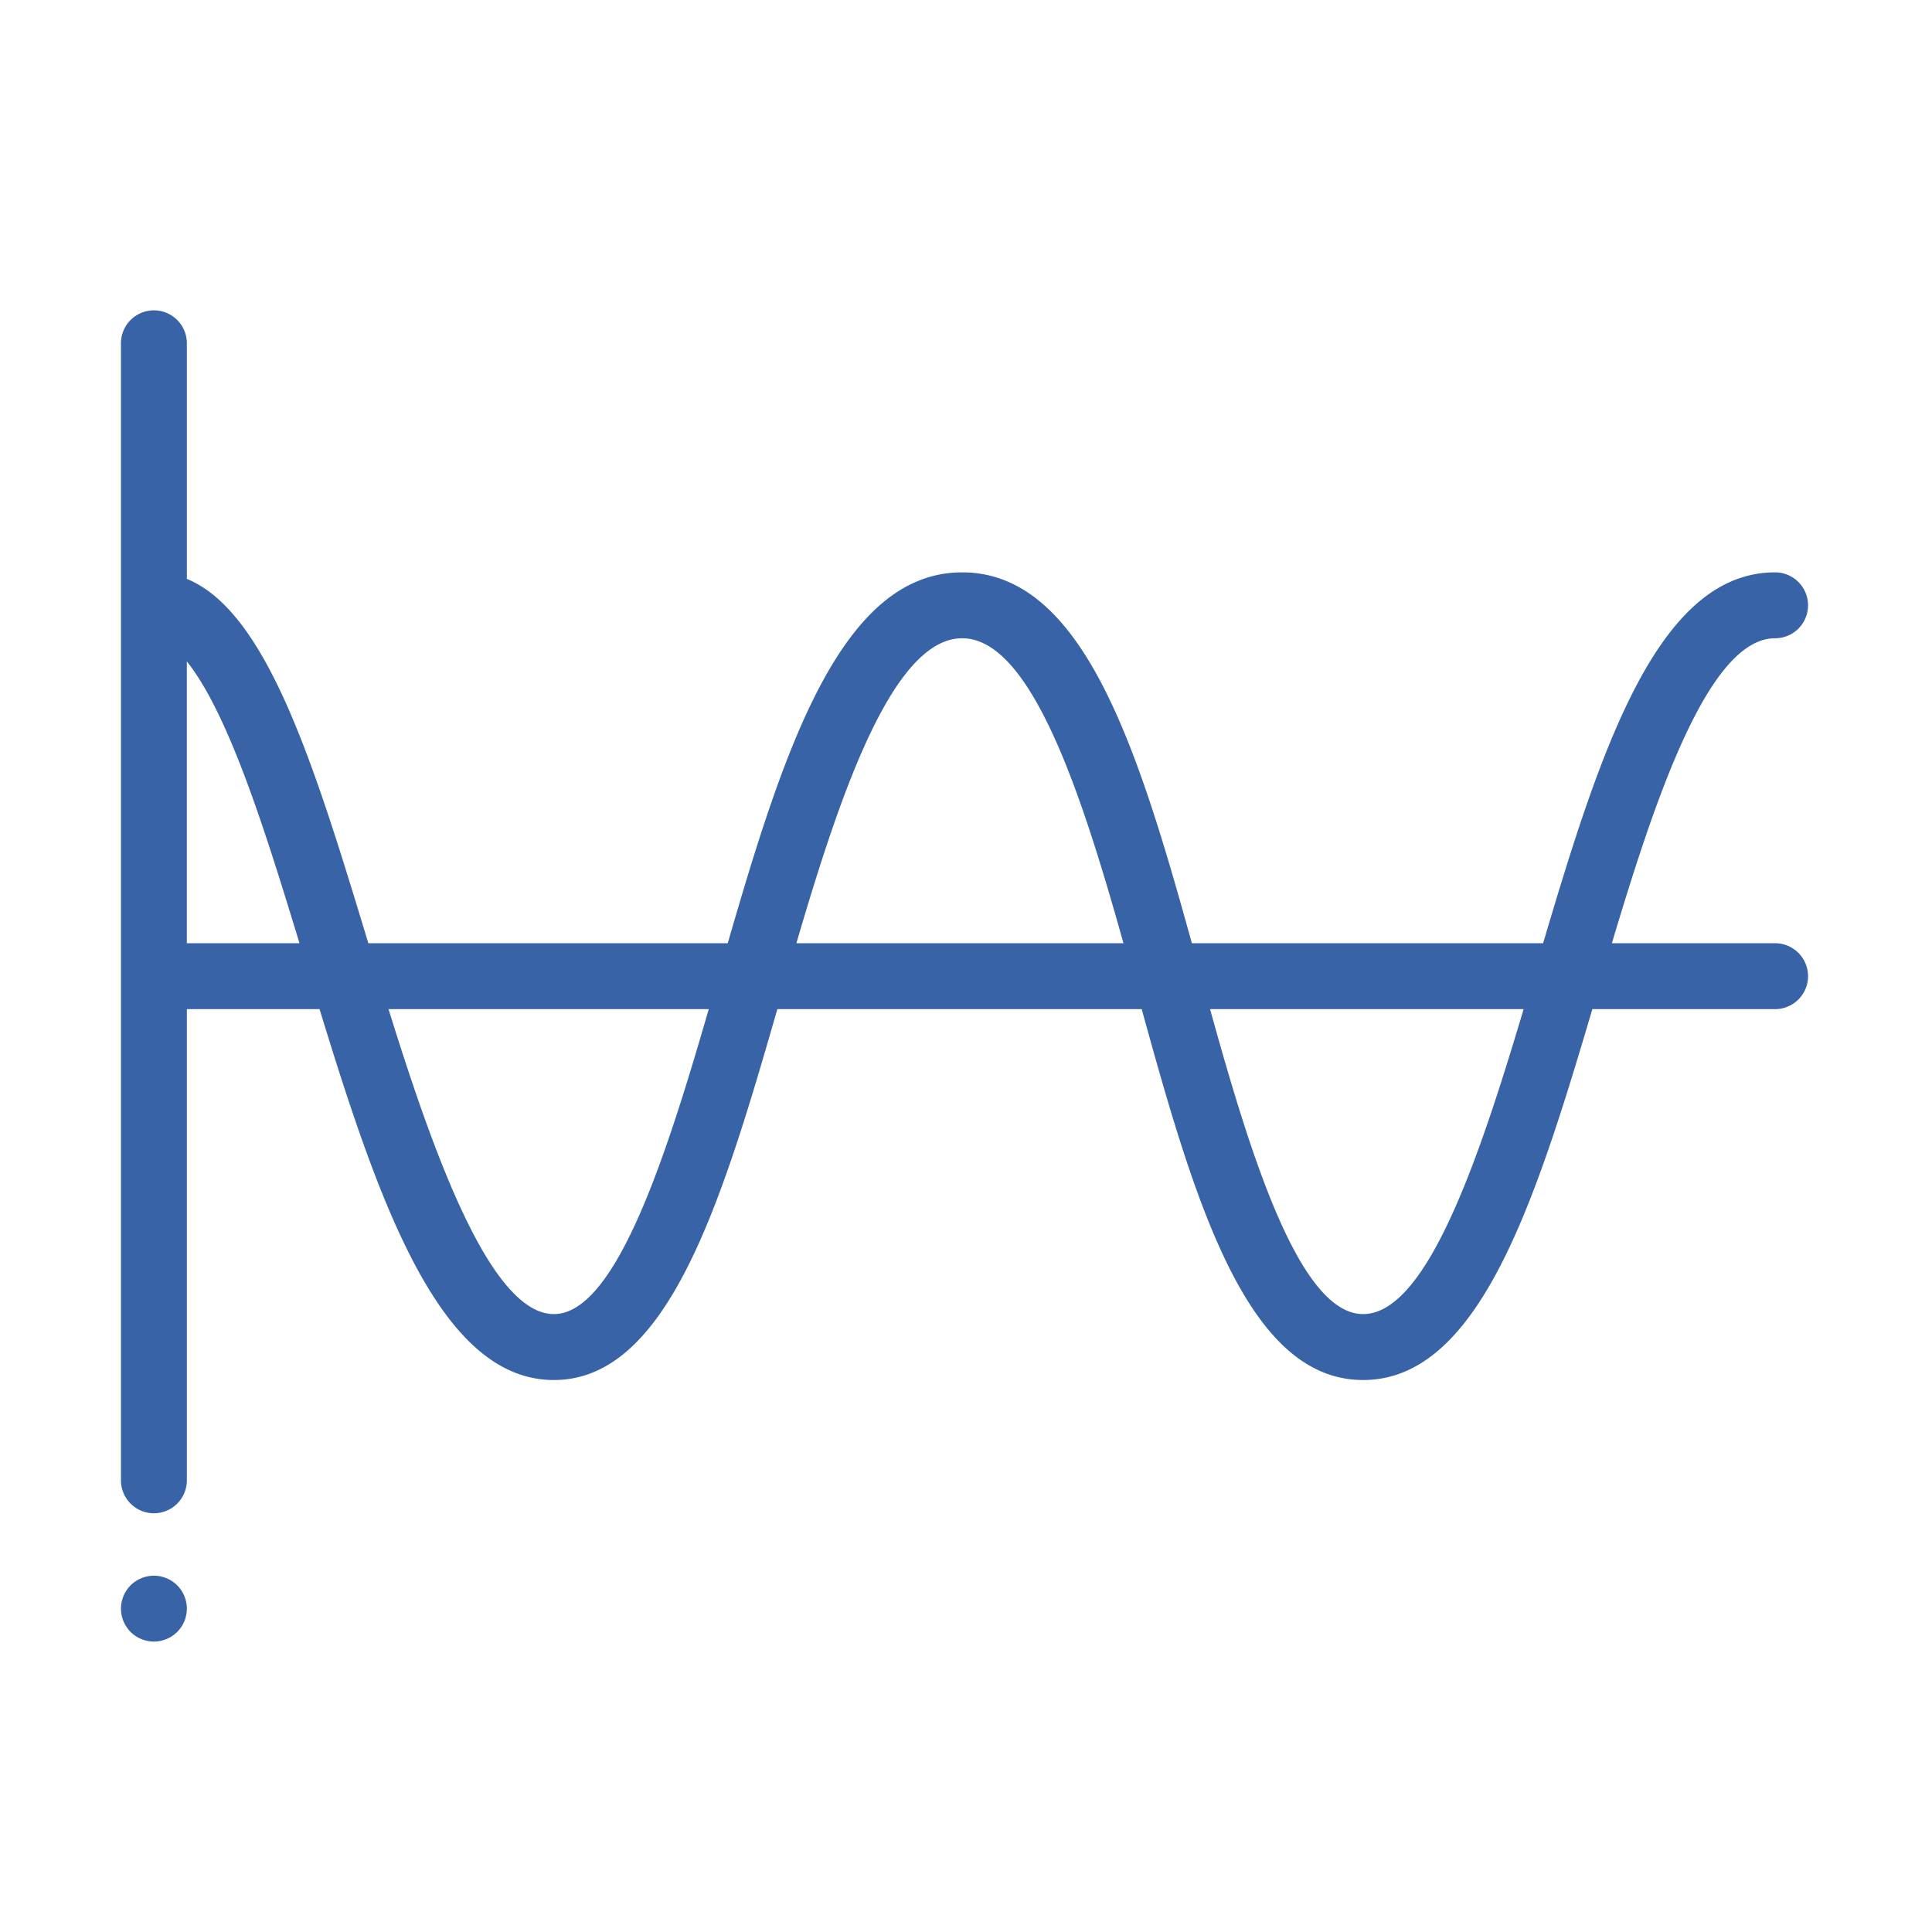 <svg viewBox="0 0 71 71" xmlns="http://www.w3.org/2000/svg" fill="#3863a6"><path d="M5.656 57.906c-.319 0-.631.13-.856.354a1.22 1.22 0 00-.355.857c0 .318.13.63.355.856.225.225.537.354.856.354.318 0 .63-.13.856-.354a1.22 1.22 0 00.355-.856c0-.319-.13-.632-.355-.857a1.22 1.22 0 00-.856-.354zm59.578-23.243h-5.998c1.602-5.359 3.558-11.207 5.998-11.207a1.21 1.21 0 100-2.422c-4.31 0-6.412 6.493-8.526 13.63H43.801c-1.982-7.163-3.992-13.63-8.441-13.63-4.44 0-6.541 6.458-8.616 13.63H13.537c-1.969-6.487-3.706-12.175-6.67-13.39v-8.658a1.21 1.21 0 10-2.422 0v41.785a1.21 1.21 0 102.422 0V37.085h4.876c2.21 7.214 4.449 13.63 8.612 13.63 4.197 0 6.175-6.554 8.212-13.63h13.39c1.953 7.091 3.87 13.63 8.137 13.63 4.25 0 6.32-6.517 8.424-13.63h6.716a1.21 1.21 0 100-2.422zM35.36 23.456c2.555 0 4.417 5.818 5.927 11.207h-12.02c1.583-5.407 3.527-11.207 6.093-11.207zm-28.493.852c.389.485.853 1.239 1.38 2.406.967 2.138 1.845 4.946 2.759 7.95h-4.14V24.307zm13.488 23.984c-2.328 0-4.428-5.907-6.077-11.207h11.768c-1.525 5.266-3.392 11.207-5.691 11.207zm29.74 0c-2.356 0-4.16-5.924-5.626-11.207h11.523c-1.588 5.323-3.524 11.207-5.898 11.207z"/></svg>